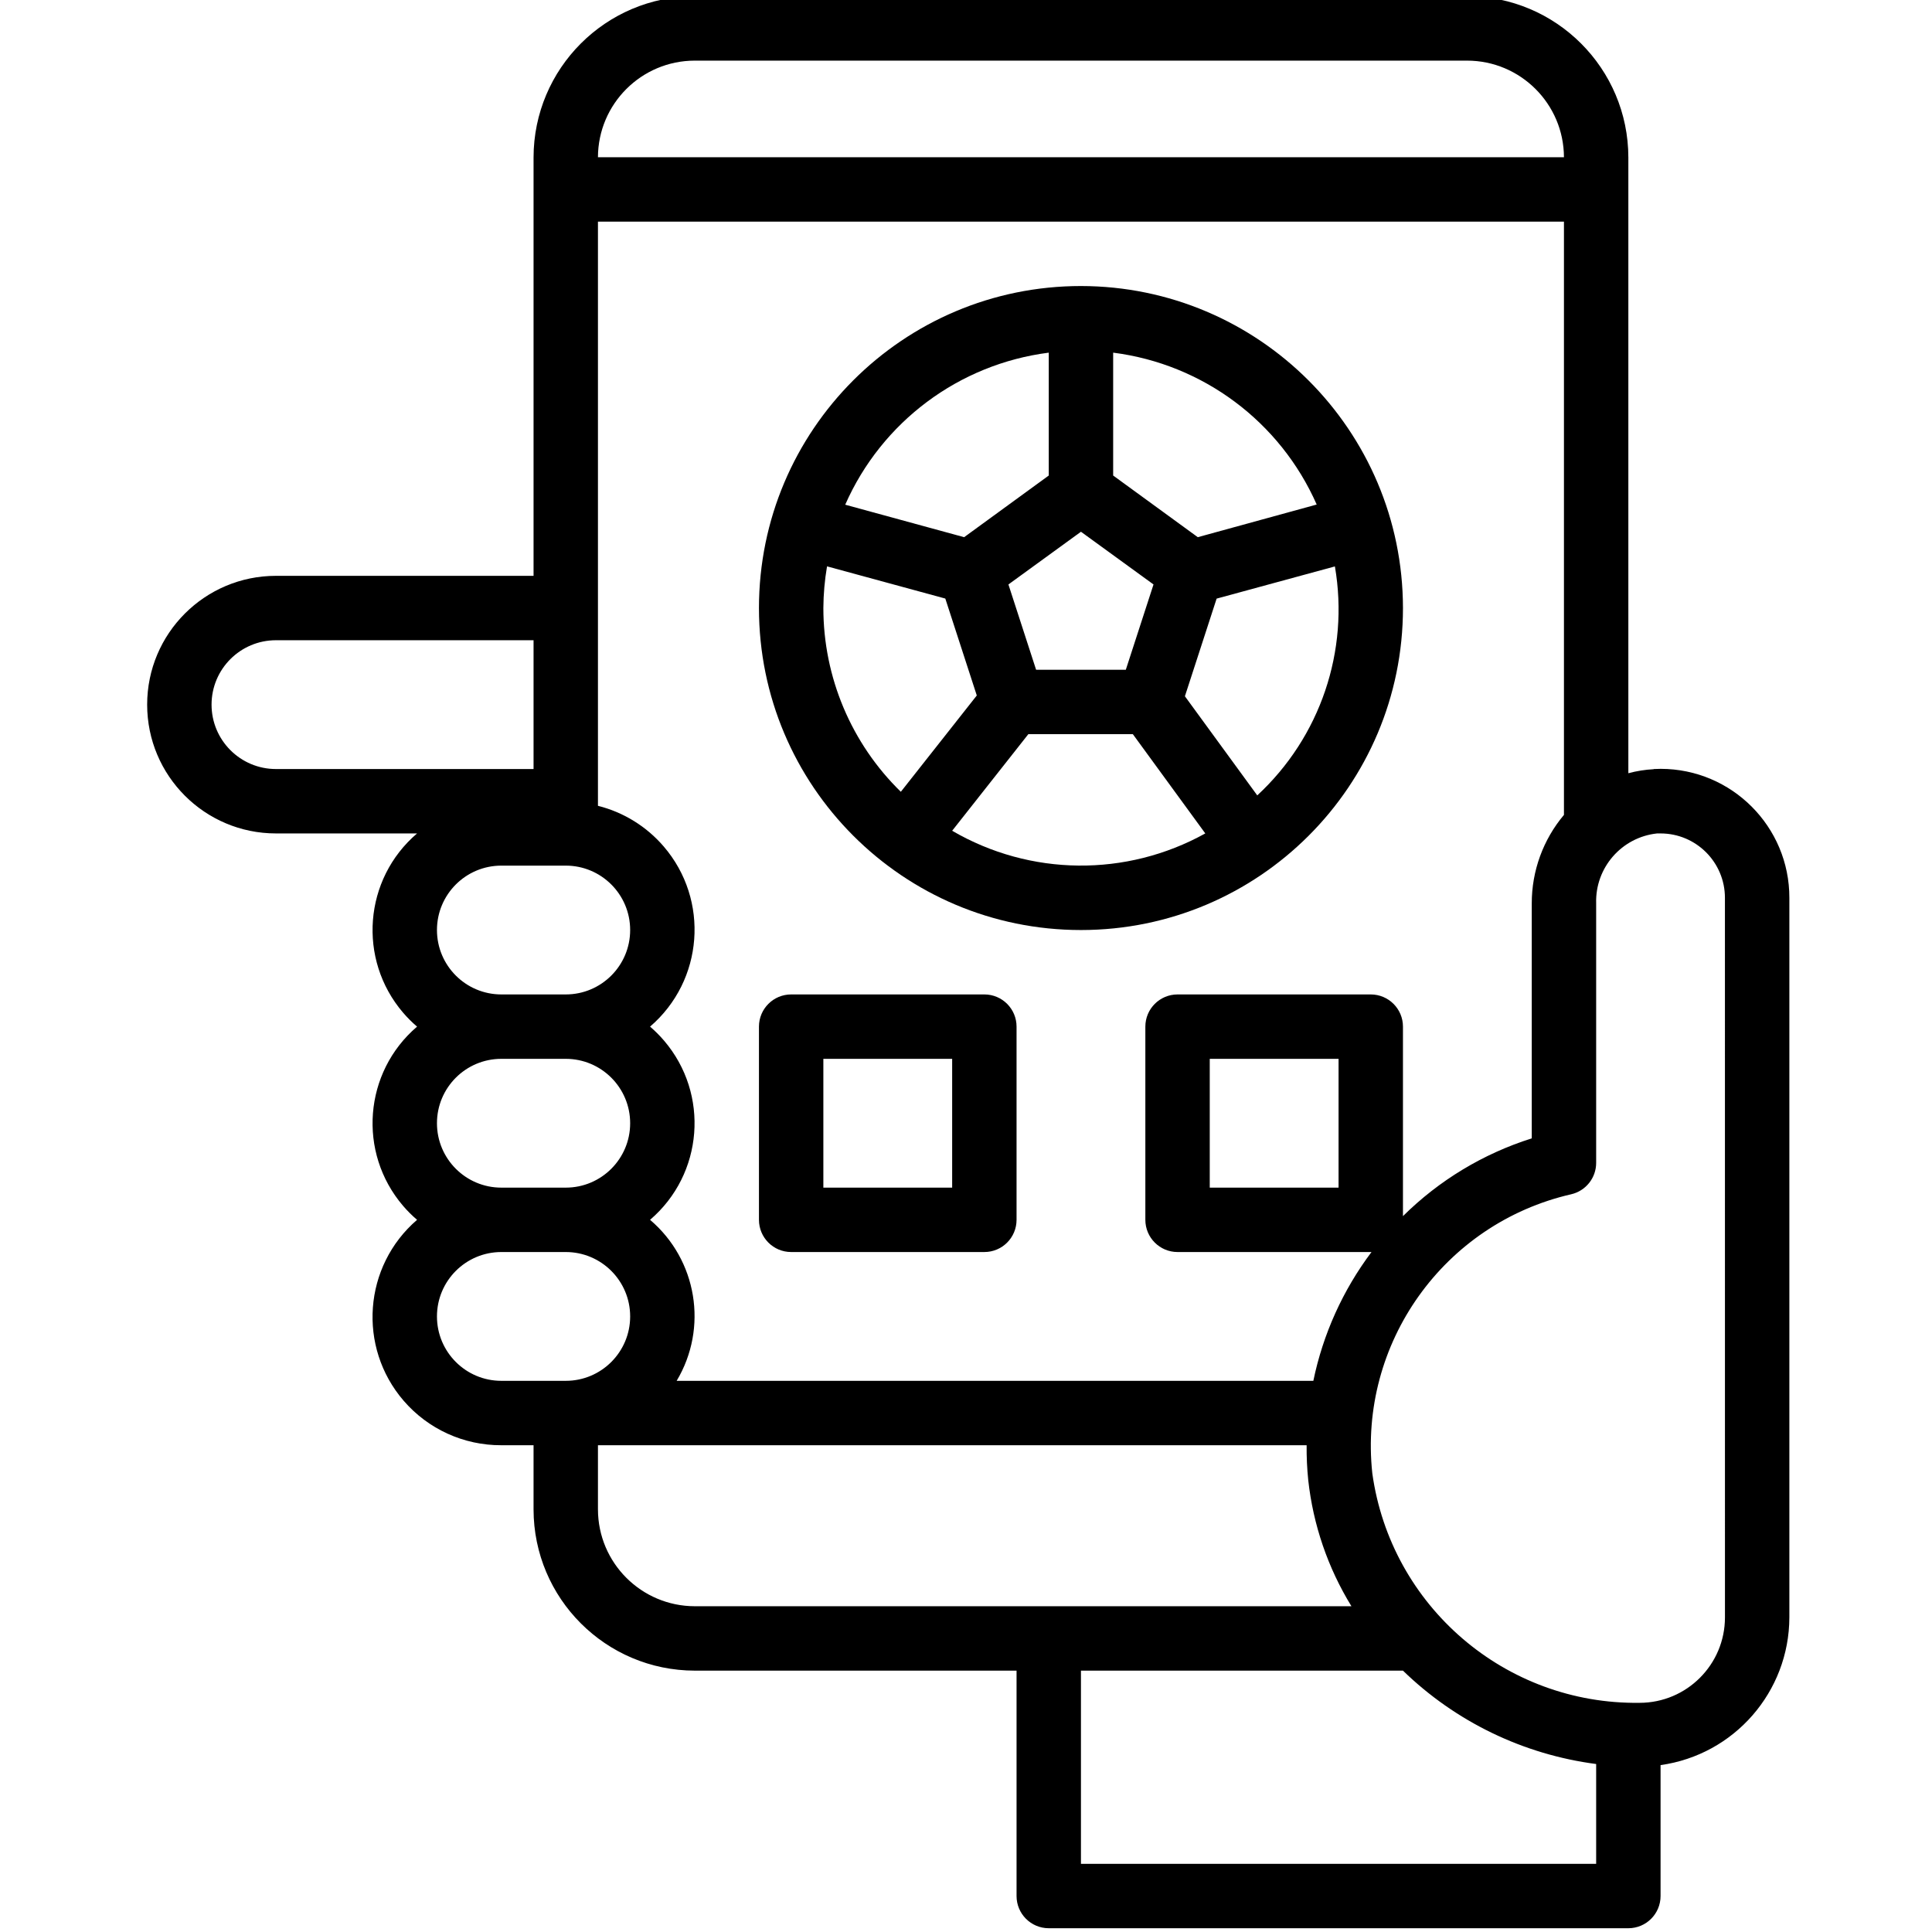 <svg height="511pt" viewBox="-38 1 511 511.999" width="511pt" xmlns="http://www.w3.org/2000/svg"><path d="m247.965 76.801c-47.125 0-85.332 38.203-85.332 85.332 0 47.129 38.207 85.336 85.332 85.336 47.129 0 85.336-38.207 85.336-85.336-.055-47.105-38.227-85.281-85.336-85.332zm62.473 57.906-31.512 8.652-22.426-16.34v-32.562c23.793 3.027 44.262 18.305 53.938 40.25zm-74.359 43.785-7.336-22.605 19.223-13.969 19.227 13.969-7.34 22.605zm3.355-84.035v32.562l-22.426 16.34-31.516-8.609c9.668-21.965 30.137-37.254 53.941-40.293zm-59.734 67.676c.023-3.699.352-7.395.973-11.043l31.344 8.535 8.344 25.684-20.129 25.523c-13.125-12.805-20.527-30.363-20.531-48.699zm34.133 59.027 20.191-25.602h27.691l19.199 26.309c-20.922 11.613-46.41 11.344-67.082-.707zm80.844-9.387-19.164-26.258 8.406-25.875 31.344-8.531c3.859 22.41-3.887 45.25-20.586 60.688zm0 0"/><path d="m222.367 264.535h-51.203c-4.711 0-8.531 3.82-8.531 8.531v51.199c0 4.715 3.82 8.535 8.531 8.535h51.203c4.711 0 8.531-3.82 8.531-8.535v-51.199c0-4.711-3.82-8.531-8.531-8.531zm-8.535 51.199h-34.133v-34.133h34.133zm0 0"/><path d="m399.738 204.844c-2.266.121-4.512.48-6.707 1.066v-163.176c-.023-23.59-19.141-42.711-42.734-42.734h-204.664c-23.59.023-42.711 19.145-42.734 42.734v110.867h-68.266c-18.852 0-34.133 15.281-34.133 34.133s15.281 34.133 34.133 34.133h37.395c-14.141 12.09-15.801 33.348-3.715 47.488 1.141 1.332 2.383 2.57 3.715 3.711-14.141 12.09-15.801 33.348-3.715 47.488 1.141 1.332 2.383 2.574 3.715 3.711-14.219 12.254-15.812 33.719-3.559 47.938 6.492 7.531 15.957 11.84 25.898 11.797h8.531v16.996c.023 23.594 19.145 42.715 42.734 42.738h85.266v59.73c0 4.715 3.82 8.535 8.535 8.535h153.598c4.715 0 8.535-3.82 8.535-8.535v-34.695c19.531-2.734 34.078-19.414 34.133-39.133v-190.703c.027-18.852-15.234-34.156-34.086-34.184-.625 0-1.25.016-1.875.051zm-74.973 59.691h-51.199c-4.715 0-8.535 3.82-8.535 8.531v51.199c0 4.715 3.824 8.535 8.535 8.535h51.199c.066.004.133.004.195 0-7.59 10.102-12.852 21.758-15.41 34.133h-168.73c8.398-14.035 5.414-32.078-7.047-42.668 14.137-12.086 15.801-33.348 3.711-47.484-1.137-1.332-2.379-2.574-3.711-3.715 14.184-12.184 15.805-33.562 3.617-47.746-4.555-5.305-10.645-9.07-17.426-10.773v-154.812h256v157.219c-5.52 6.559-8.539 14.859-8.531 23.43v62.293c-12.855 4.055-24.559 11.121-34.133 20.609v-50.219c0-4.711-3.82-8.531-8.535-8.531zm-8.531 17.066v34.133h-34.137v-34.133zm-170.602-264.535h204.664c14.148.012 25.621 11.457 25.668 25.602h-256c.047-14.148 11.523-25.594 25.668-25.602zm-128.066 170.668c0-9.426 7.641-17.066 17.066-17.066h68.266v34.133h-68.266c-9.426 0-17.066-7.641-17.066-17.066zm59.734 59.73c0-9.422 7.641-17.066 17.066-17.066h17.066c9.426 0 17.066 7.641 17.066 17.066 0 9.426-7.641 17.07-17.066 17.07h-17.066c-9.426 0-17.066-7.645-17.066-17.07zm0 51.203c0-9.426 7.641-17.066 17.066-17.066h17.066c9.426 0 17.066 7.641 17.066 17.066s-7.641 17.066-17.066 17.066h-17.066c-9.426 0-17.066-7.641-17.066-17.066zm0 51.199c0-9.426 7.641-17.066 17.066-17.066h17.066c9.426 0 17.066 7.641 17.066 17.066 0 9.426-7.641 17.066-17.066 17.066h-17.066c-9.426 0-17.066-7.641-17.066-17.066zm42.664 51.133v-17h187.805c-.027 3.082.113 6.16.426 9.227 1.293 11.855 5.203 23.277 11.449 33.441h-174.012c-14.168-.02-25.648-11.5-25.668-25.668zm128 93.934v-51.199h85.336c13.953 13.551 31.91 22.23 51.199 24.746v26.453zm170.668-65.297c-.008 12.496-10.137 22.621-22.629 22.629-35.566.477-65.926-25.594-70.828-60.824-3.684-34.438 18.949-66.195 52.703-73.949 3.879-.895 6.625-4.348 6.621-8.328v-68.781c-.281-9.438 6.746-17.504 16.137-18.516h.922c9.426 0 17.066 7.641 17.066 17.066zm0 0"/></svg>